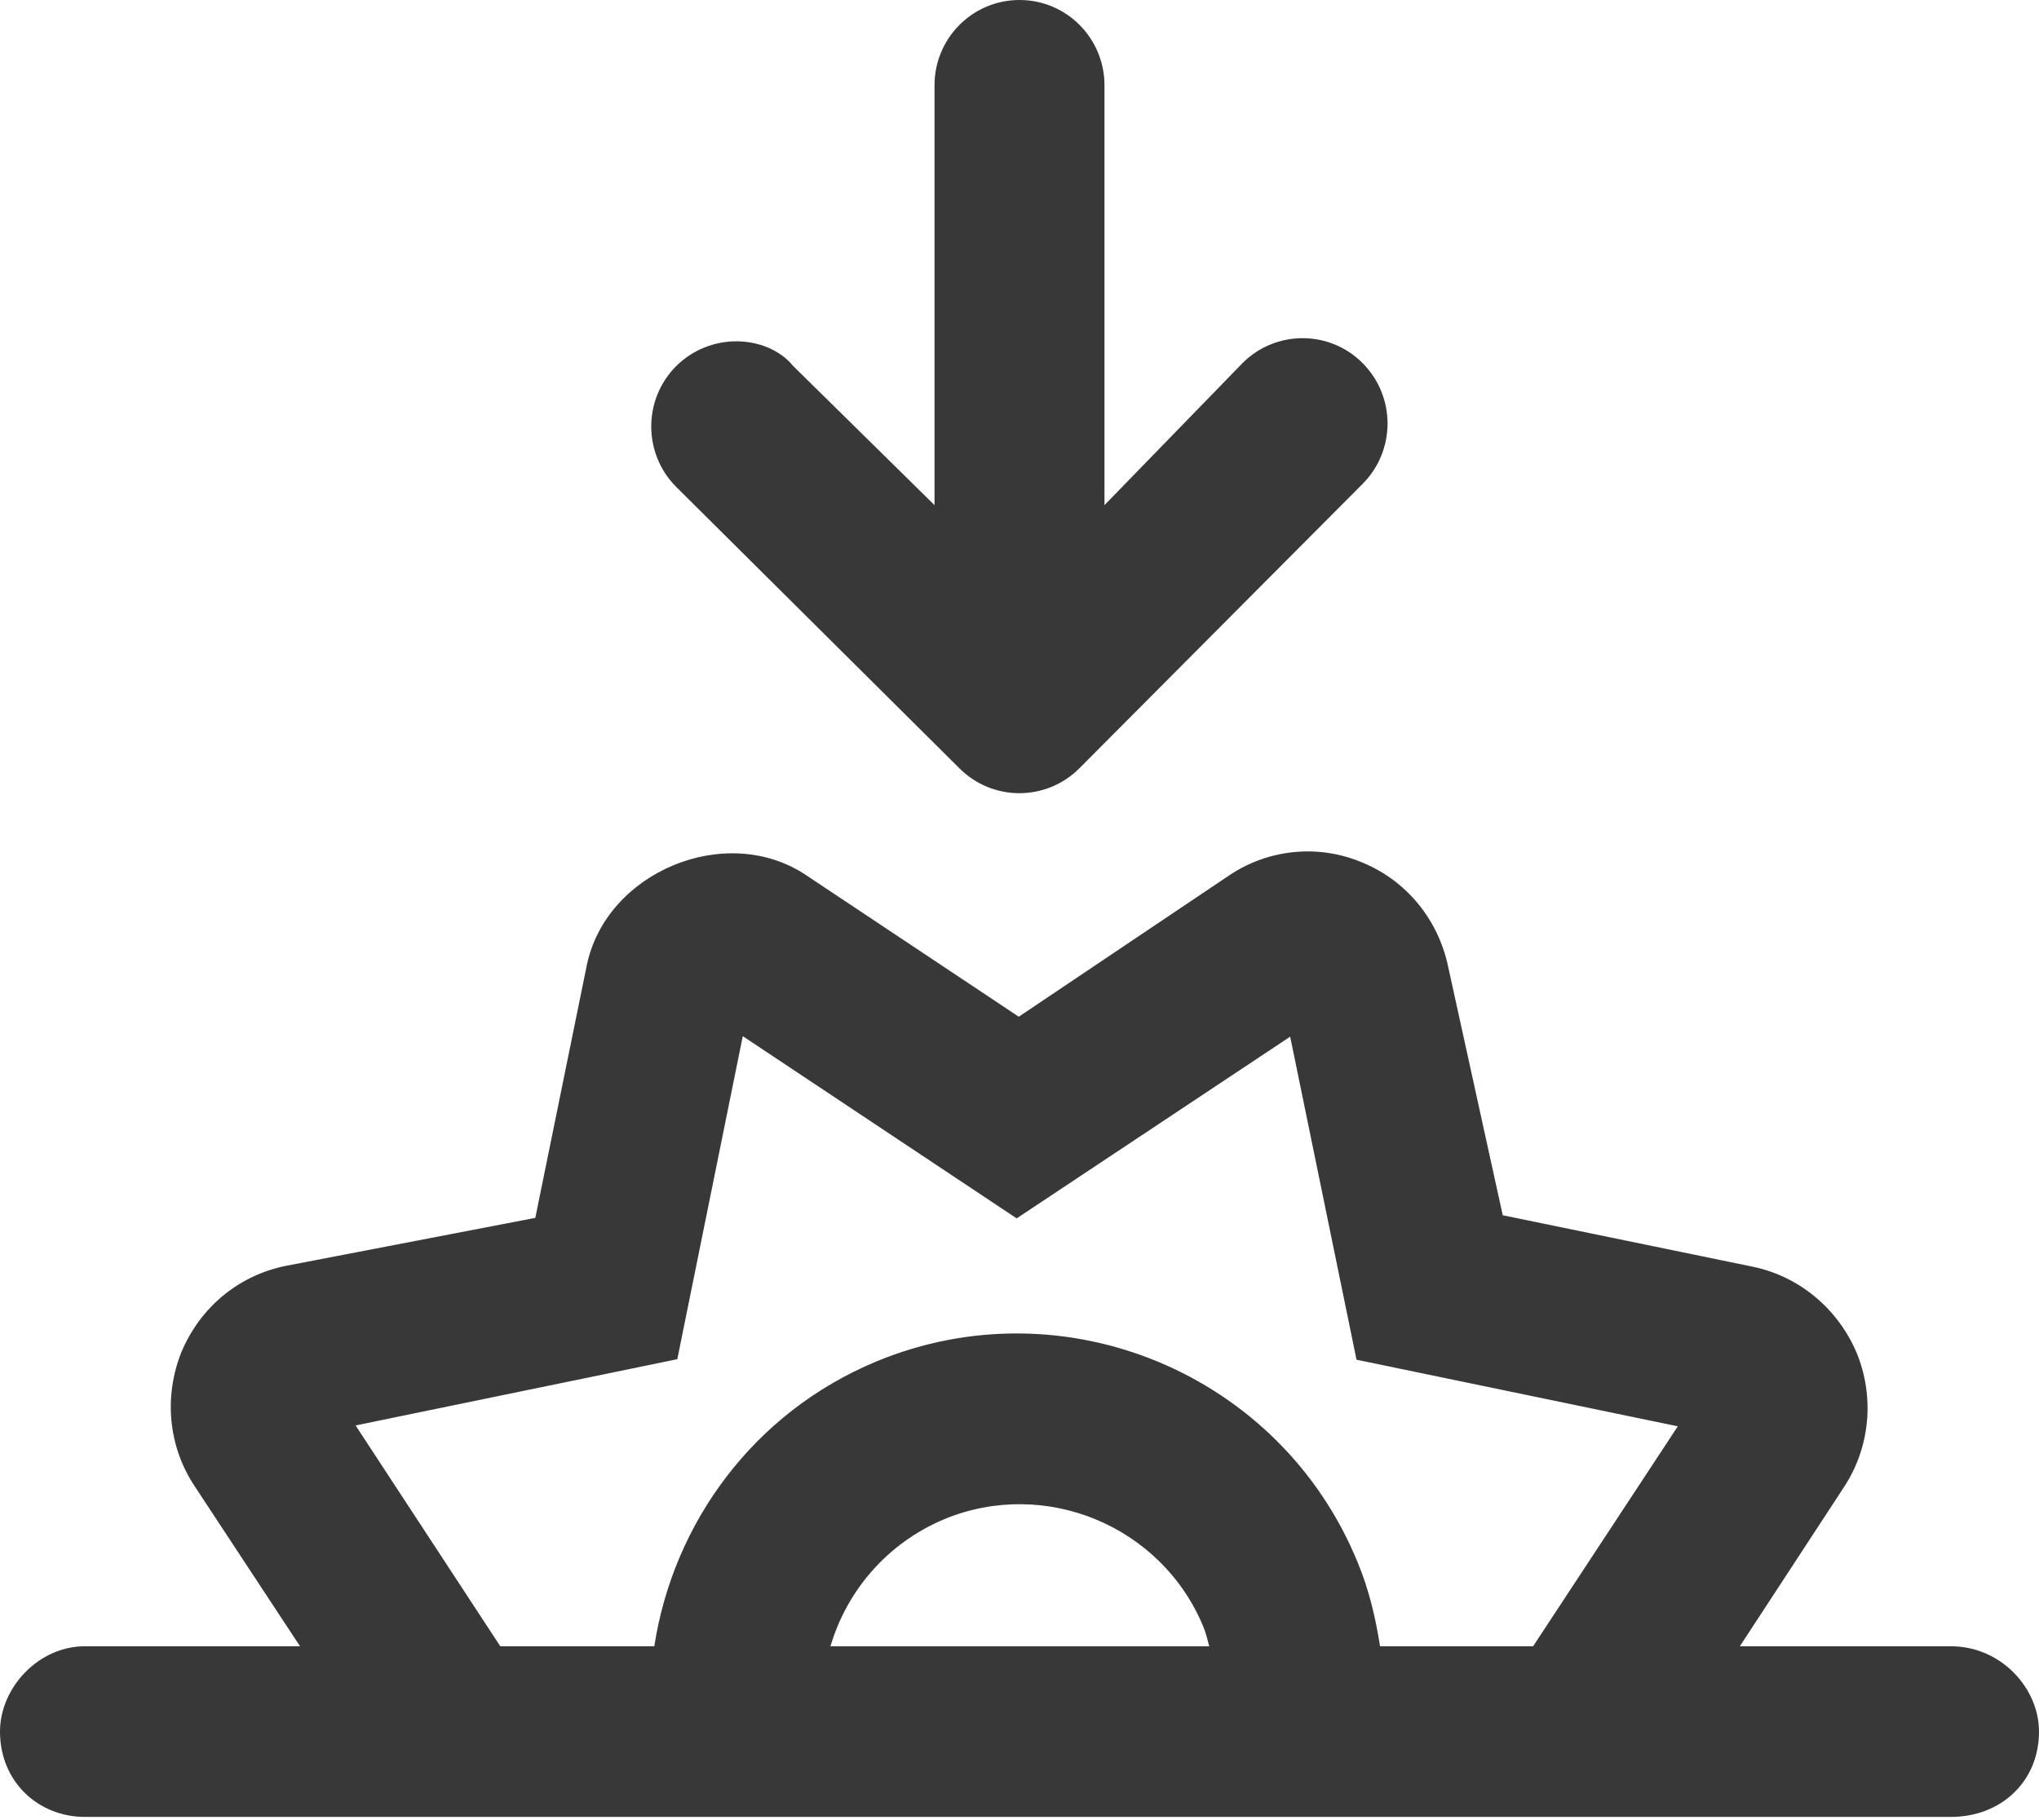<svg width="28" height="25" viewBox="0 0 28 25" fill="none" xmlns="http://www.w3.org/2000/svg">
<path d="M26.79 22.612H23.892L25.321 20.427C25.679 19.884 25.746 19.194 25.497 18.584C25.242 17.98 24.713 17.534 24.075 17.4L20.636 16.692L19.887 13.281C19.753 12.634 19.316 12.097 18.708 11.847C18.1 11.59 17.414 11.664 16.879 12.024L13.99 13.965L11.064 12.017C9.97 11.29 8.317 11.974 8.056 13.268L7.351 16.728L3.92 17.388C3.269 17.522 2.747 17.961 2.491 18.572C2.248 19.182 2.309 19.866 2.674 20.415L4.12 22.612L1.167 22.612C0.525 22.612 0 23.184 0 23.784C0 24.473 0.525 24.956 1.167 24.956H26.79C27.475 24.956 28 24.473 28 23.784C28 23.184 27.475 22.612 26.79 22.612ZM11.404 22.612C11.629 21.85 12.182 21.196 12.966 20.867C14.351 20.293 15.956 20.958 16.527 22.35C16.563 22.436 16.581 22.527 16.606 22.613H11.404V22.612ZM21.053 22.612H18.951C18.89 22.222 18.799 21.831 18.641 21.453C17.578 18.865 14.612 17.632 12.035 18.7C10.346 19.402 9.246 20.921 8.985 22.612H6.87L4.883 19.579L9.301 18.669L10.2 14.232L13.961 16.735L17.717 14.239L18.628 18.676L23.04 19.591L21.053 22.612ZM13.174 10.552C13.629 11.009 14.367 11.009 14.823 10.552L18.712 6.646C19.168 6.188 19.168 5.446 18.712 4.988C18.257 4.53 17.518 4.531 17.062 4.988L15.167 6.938V1.172C15.167 0.525 14.646 0 14 0C13.354 0 12.833 0.525 12.833 1.172V6.938L10.894 5.029C10.709 4.802 10.408 4.688 10.111 4.688C9.815 4.688 9.513 4.802 9.285 5.029C8.829 5.487 8.829 6.229 9.285 6.687L13.174 10.552Z" fill="#383838"/>
</svg>
